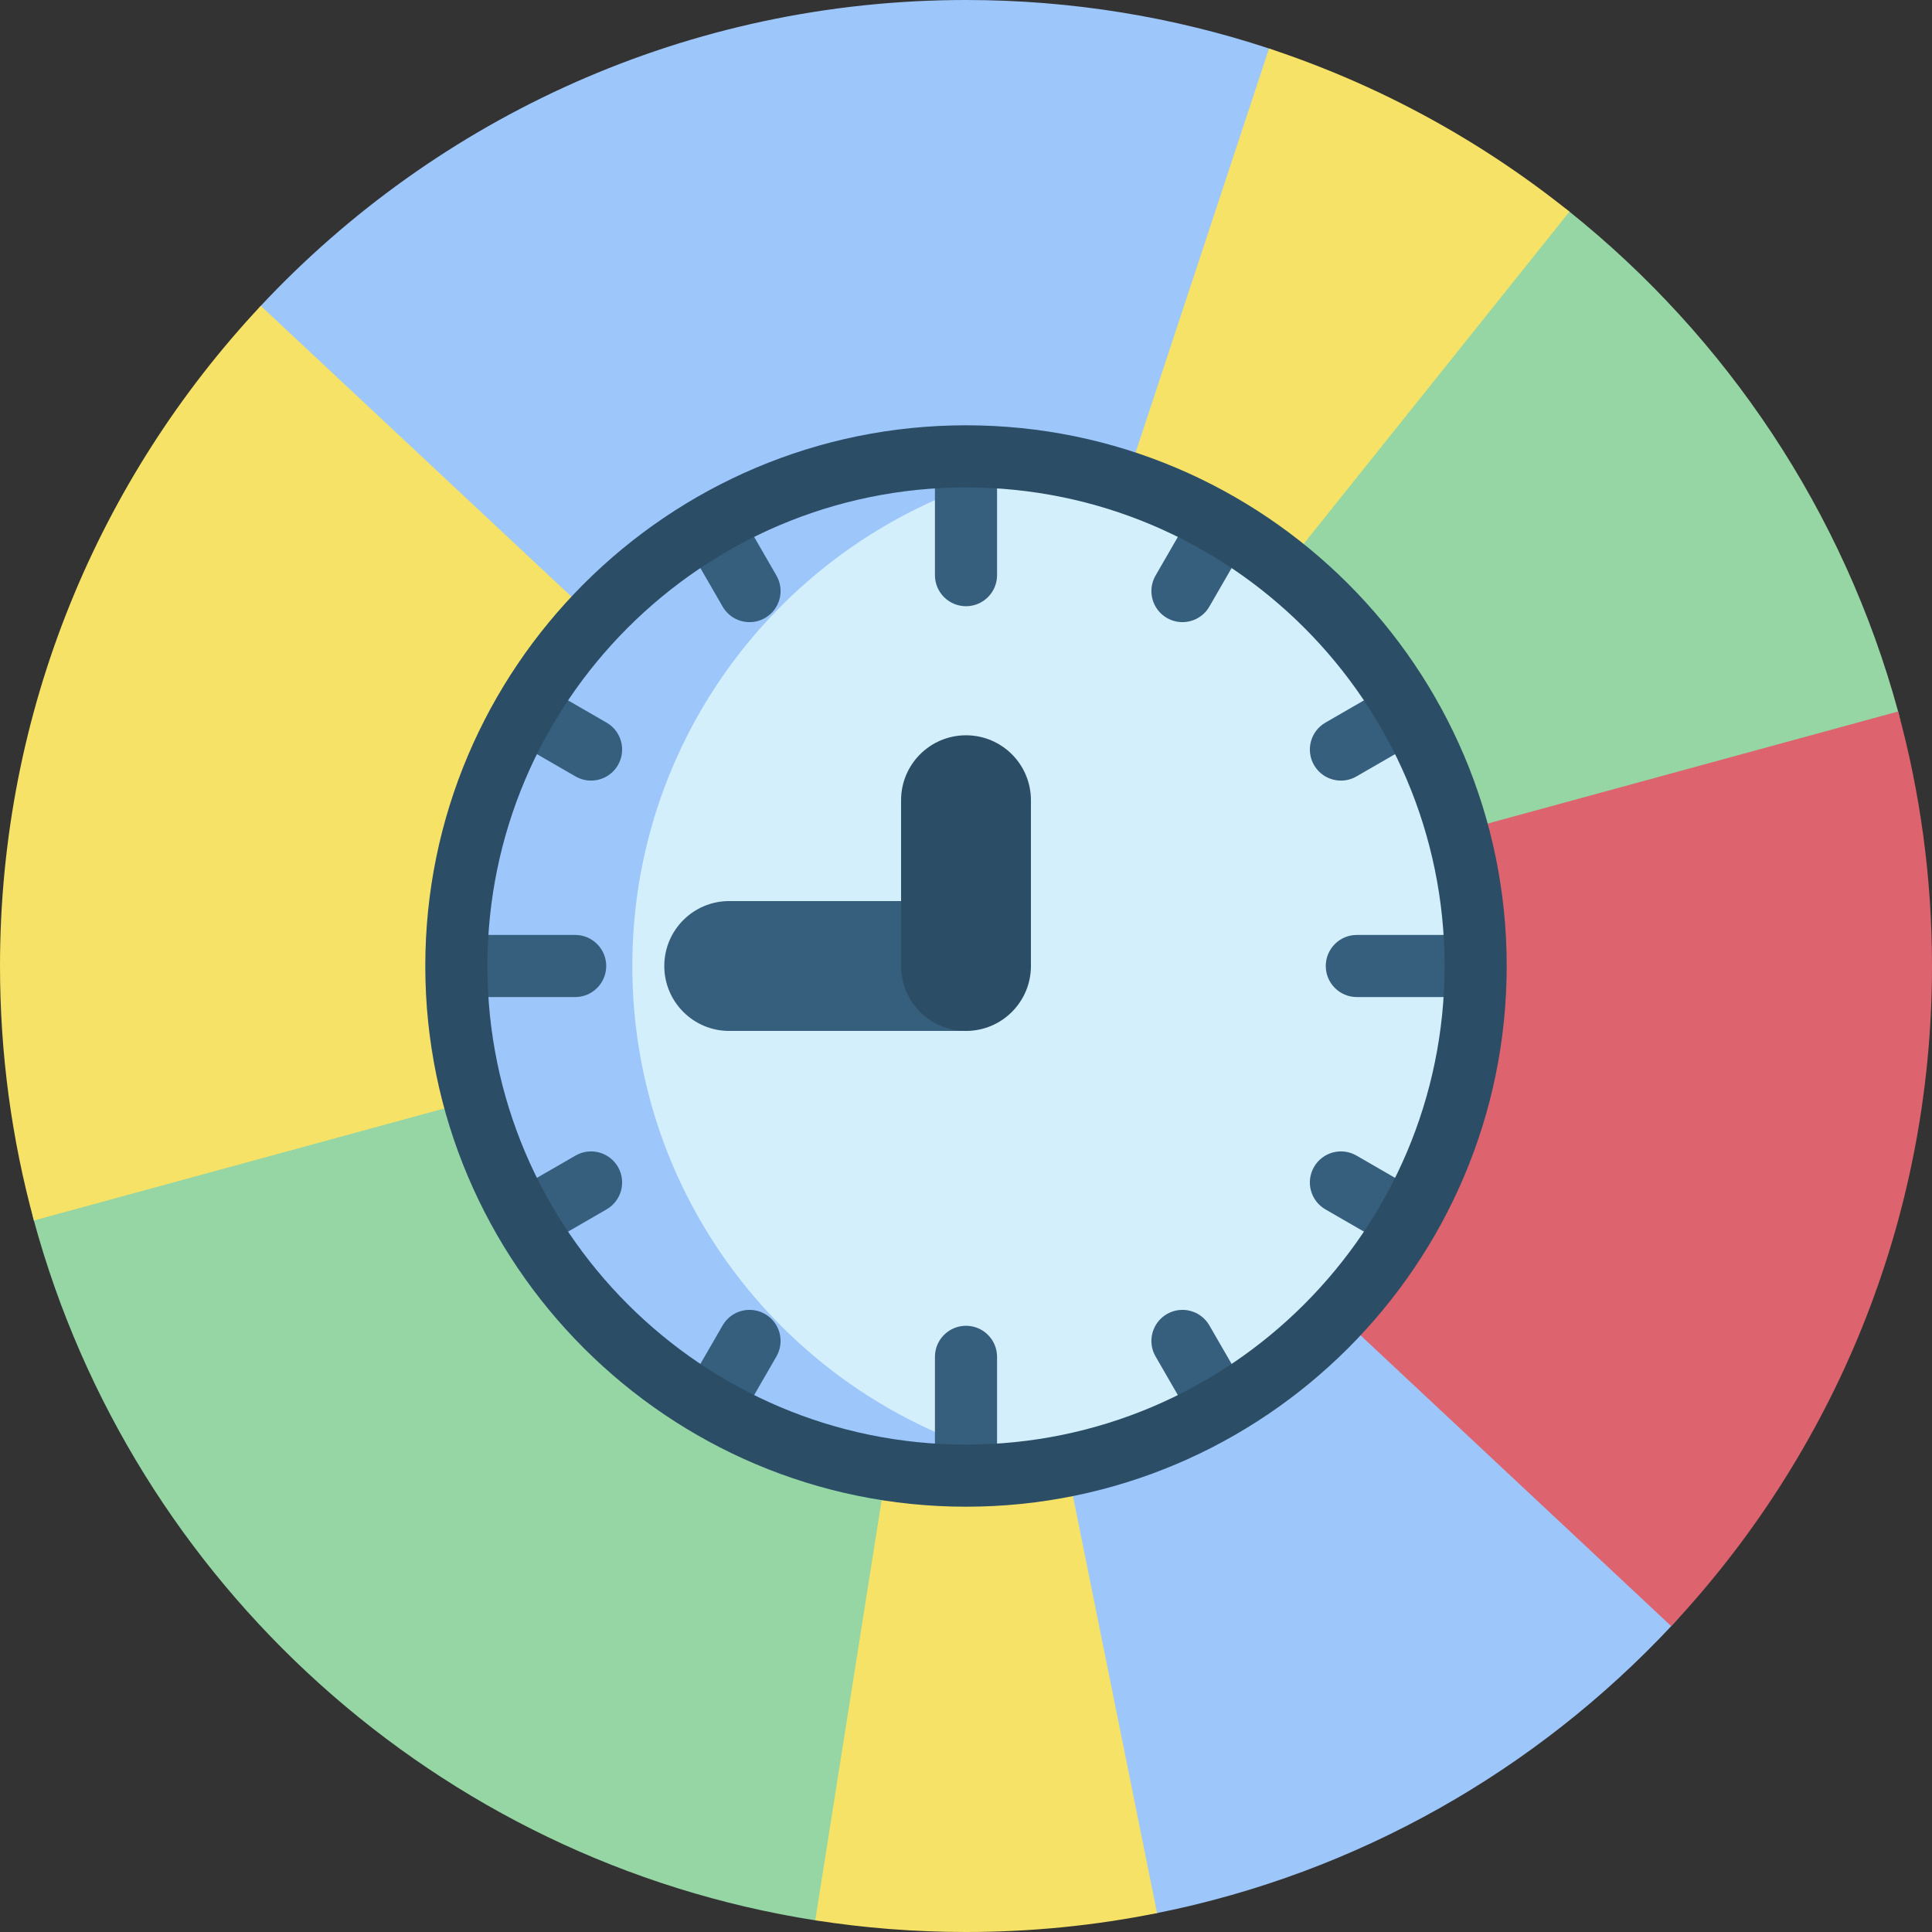 <svg id="Capa_1" enable-background="new 0 0 512 512" height="512" viewBox="0 0 512 512" width="512" xmlns="http://www.w3.org/2000/svg"><rect x="0" y="0" width="512" height="512" fill="#333333" stroke="none"/><g><path d="m363.17 35.921-107.169 220.079-193.329-154.872c4.113-5.128 1.943-15.28 6.432-20.074 46.71-49.884 113.163-81.054 186.897-81.054 28.049 0 55.046 4.514 80.304 12.851 11.718 3.869 15.963 17.624 26.865 23.07z" fill="#9dc6fb"/><path d="m463.483 337.841c-11.944 30.71 1.545 69.471-20.587 93.105-35.73 38.156-83.008 65.363-136.262 76.043-14.7 2.948-38.088-27.65-53.581-27.338l13.795-169.896z" fill="#9dc6fb"/><path d="m486.029 261.139c0 32.718-219.181 48.616-219.181 48.616l-13.795 169.896c-1.751.041-3.513.062-5.285.062-13.59 0-18.702 31.228-31.719 29.188-100.047-15.679-180.878-89.305-207.07-185.454-5.854-21.489 18.288-38.964 18.288-62.307 0-60.564 228.733-5.139 228.733-5.139l98.537-197.599c16.285 8.136 47.312-13.589 61.391-2.312 41.664 33.372 72.668 79.5 87.094 132.462 5.854 21.489-16.993 49.243-16.993 72.587z" fill="#95d6a4"/><g fill="#f6e266"><path d="m69.104 81.055 114.072 106.778-23.869 94.57-150.324 41.043c-5.862-21.49-8.983-44.102-8.983-67.446 0-67.652 26.249-129.164 69.104-174.945z"/><path d="m266.848 309.755 39.786 197.228c-16.37 3.297-33.296 5.017-50.634 5.017-13.588 0-26.939-1.061-39.95-3.101l24.127-152.714z"/><path d="m415.925 56.094-102.307 127.876-27.722-18.481 50.407-152.632c29.226 9.642 56.114 24.405 79.622 43.237z"/></g><path d="m512 256c0 67.652-26.249 129.164-69.105 174.945l-114.865-107.519 19.666-92.459 155.32-42.413c5.863 21.49 8.984 44.102 8.984 67.446z" fill="#dd636e"/><g><circle cx="255.999" cy="256" fill="#d3effb" r="135.062"/><path d="m279.598 389.104c-7.479 1.296-15.176 1.961-23.021 1.961-74.593 0-135.066-60.473-135.066-135.066s60.473-135.066 135.066-135.066c7.846 0 15.543.665 23.021 1.961-63.616 10.921-112.033 66.359-112.033 133.106s48.417 122.184 112.033 133.104z" fill="#9dc6fb"/><path d="m255.999 273.206h-62.749c-9.502 0-17.206-7.703-17.206-17.206s7.703-17.206 17.206-17.206h62.749c9.502 0 0 7.703 0 17.206s0 11.533 0 17.206z" fill="#365e7d"/><path d="m255.999 273.206c-9.502 0-17.206-7.703-17.206-17.206v-43.934c0-9.502 7.703-17.206 17.206-17.206 9.502 0 17.206 7.703 17.206 17.206v43.934c-.001 9.502-7.704 17.206-17.206 17.206z" fill="#2b4d66"/><g fill="#365e7d"><g><path d="m255.999 160.654c-4.546 0-8.23-3.685-8.23-8.23v-27.227c0-4.545 3.684-8.23 8.23-8.23s8.23 3.685 8.23 8.23v27.227c0 4.545-3.684 8.23-8.23 8.23z"/><path d="m255.999 395.034c-4.546 0-8.23-3.685-8.23-8.23v-27.228c0-4.545 3.684-8.23 8.23-8.23s8.23 3.685 8.23 8.23v27.228c0 4.545-3.684 8.23-8.23 8.23z"/></g><g><path d="m386.802 264.23h-27.228c-4.546 0-8.23-3.685-8.23-8.23s3.684-8.23 8.23-8.23h27.228c4.546 0 8.23 3.685 8.23 8.23s-3.684 8.23-8.23 8.23z"/><path d="m152.422 264.23h-27.228c-4.545 0-8.23-3.685-8.23-8.23s3.685-8.23 8.23-8.23h27.228c4.546 0 8.23 3.685 8.23 8.23s-3.684 8.23-8.23 8.23z"/></g><g><path d="m355.367 206.865c-2.844 0-5.611-1.476-7.135-4.117-2.273-3.936-.924-8.97 3.012-11.243l13.919-8.036c3.934-2.272 8.971-.924 11.243 3.013 2.273 3.936.924 8.97-3.012 11.243l-13.919 8.036c-1.296.748-2.711 1.104-4.108 1.104z"/><path d="m142.727 329.634c-2.844 0-5.61-1.476-7.135-4.117-2.273-3.936-.924-8.97 3.012-11.243l13.918-8.036c3.935-2.272 8.969-.925 11.243 3.012 2.273 3.936.924 8.97-3.012 11.243l-13.918 8.036c-1.296.749-2.711 1.105-4.108 1.105z"/></g><g><path d="m313.357 164.87c-1.396 0-2.812-.356-4.108-1.104-3.936-2.273-5.285-7.307-3.012-11.243l8.036-13.918c2.273-3.937 7.307-5.285 11.243-3.012s5.285 7.307 3.012 11.243l-8.036 13.918c-1.525 2.64-4.29 4.116-7.135 4.116z"/><path d="m190.589 377.511c-1.396 0-2.811-.355-4.108-1.104-3.936-2.272-5.285-7.306-3.012-11.243l8.035-13.918c2.272-3.937 7.304-5.286 11.243-3.012 3.936 2.272 5.285 7.306 3.012 11.243l-8.035 13.918c-1.523 2.64-4.29 4.116-7.135 4.116z"/></g><g><path d="m198.64 164.87c-2.844 0-5.611-1.476-7.135-4.117l-8.035-13.918c-2.273-3.936-.924-8.97 3.012-11.243 3.935-2.272 8.971-.924 11.243 3.013l8.035 13.918c2.273 3.936.924 8.97-3.012 11.243-1.296.748-2.712 1.104-4.108 1.104z"/><path d="m321.409 377.511c-2.844 0-5.61-1.476-7.135-4.116l-8.036-13.918c-2.273-3.936-.925-8.97 3.012-11.243 3.935-2.273 8.969-.925 11.243 3.012l8.036 13.918c2.273 3.936.925 8.97-3.012 11.243-1.296.748-2.712 1.104-4.108 1.104z"/></g><g><path d="m156.63 206.865c-1.396 0-2.812-.356-4.108-1.104l-13.918-8.036c-3.936-2.273-5.285-7.306-3.012-11.243 2.272-3.937 7.308-5.286 11.243-3.012l13.918 8.036c3.936 2.273 5.285 7.306 3.012 11.243-1.524 2.64-4.291 4.116-7.135 4.116z"/><path d="m369.271 329.634c-1.396 0-2.811-.356-4.108-1.104l-13.919-8.036c-3.936-2.273-5.285-7.306-3.012-11.243 2.272-3.937 7.304-5.286 11.243-3.013l13.919 8.036c3.936 2.273 5.285 7.306 3.012 11.243-1.524 2.64-4.291 4.117-7.135 4.117z"/></g></g><path d="m255.999 399.292c-79.012 0-143.292-64.281-143.292-143.292s64.28-143.292 143.292-143.292 143.292 64.281 143.292 143.292-64.28 143.292-143.292 143.292zm0-270.123c-69.935 0-126.832 56.896-126.832 126.831s56.896 126.832 126.832 126.832 126.832-56.897 126.832-126.832-56.897-126.831-126.832-126.831z" fill="#2b4d66"/></g></g></svg>